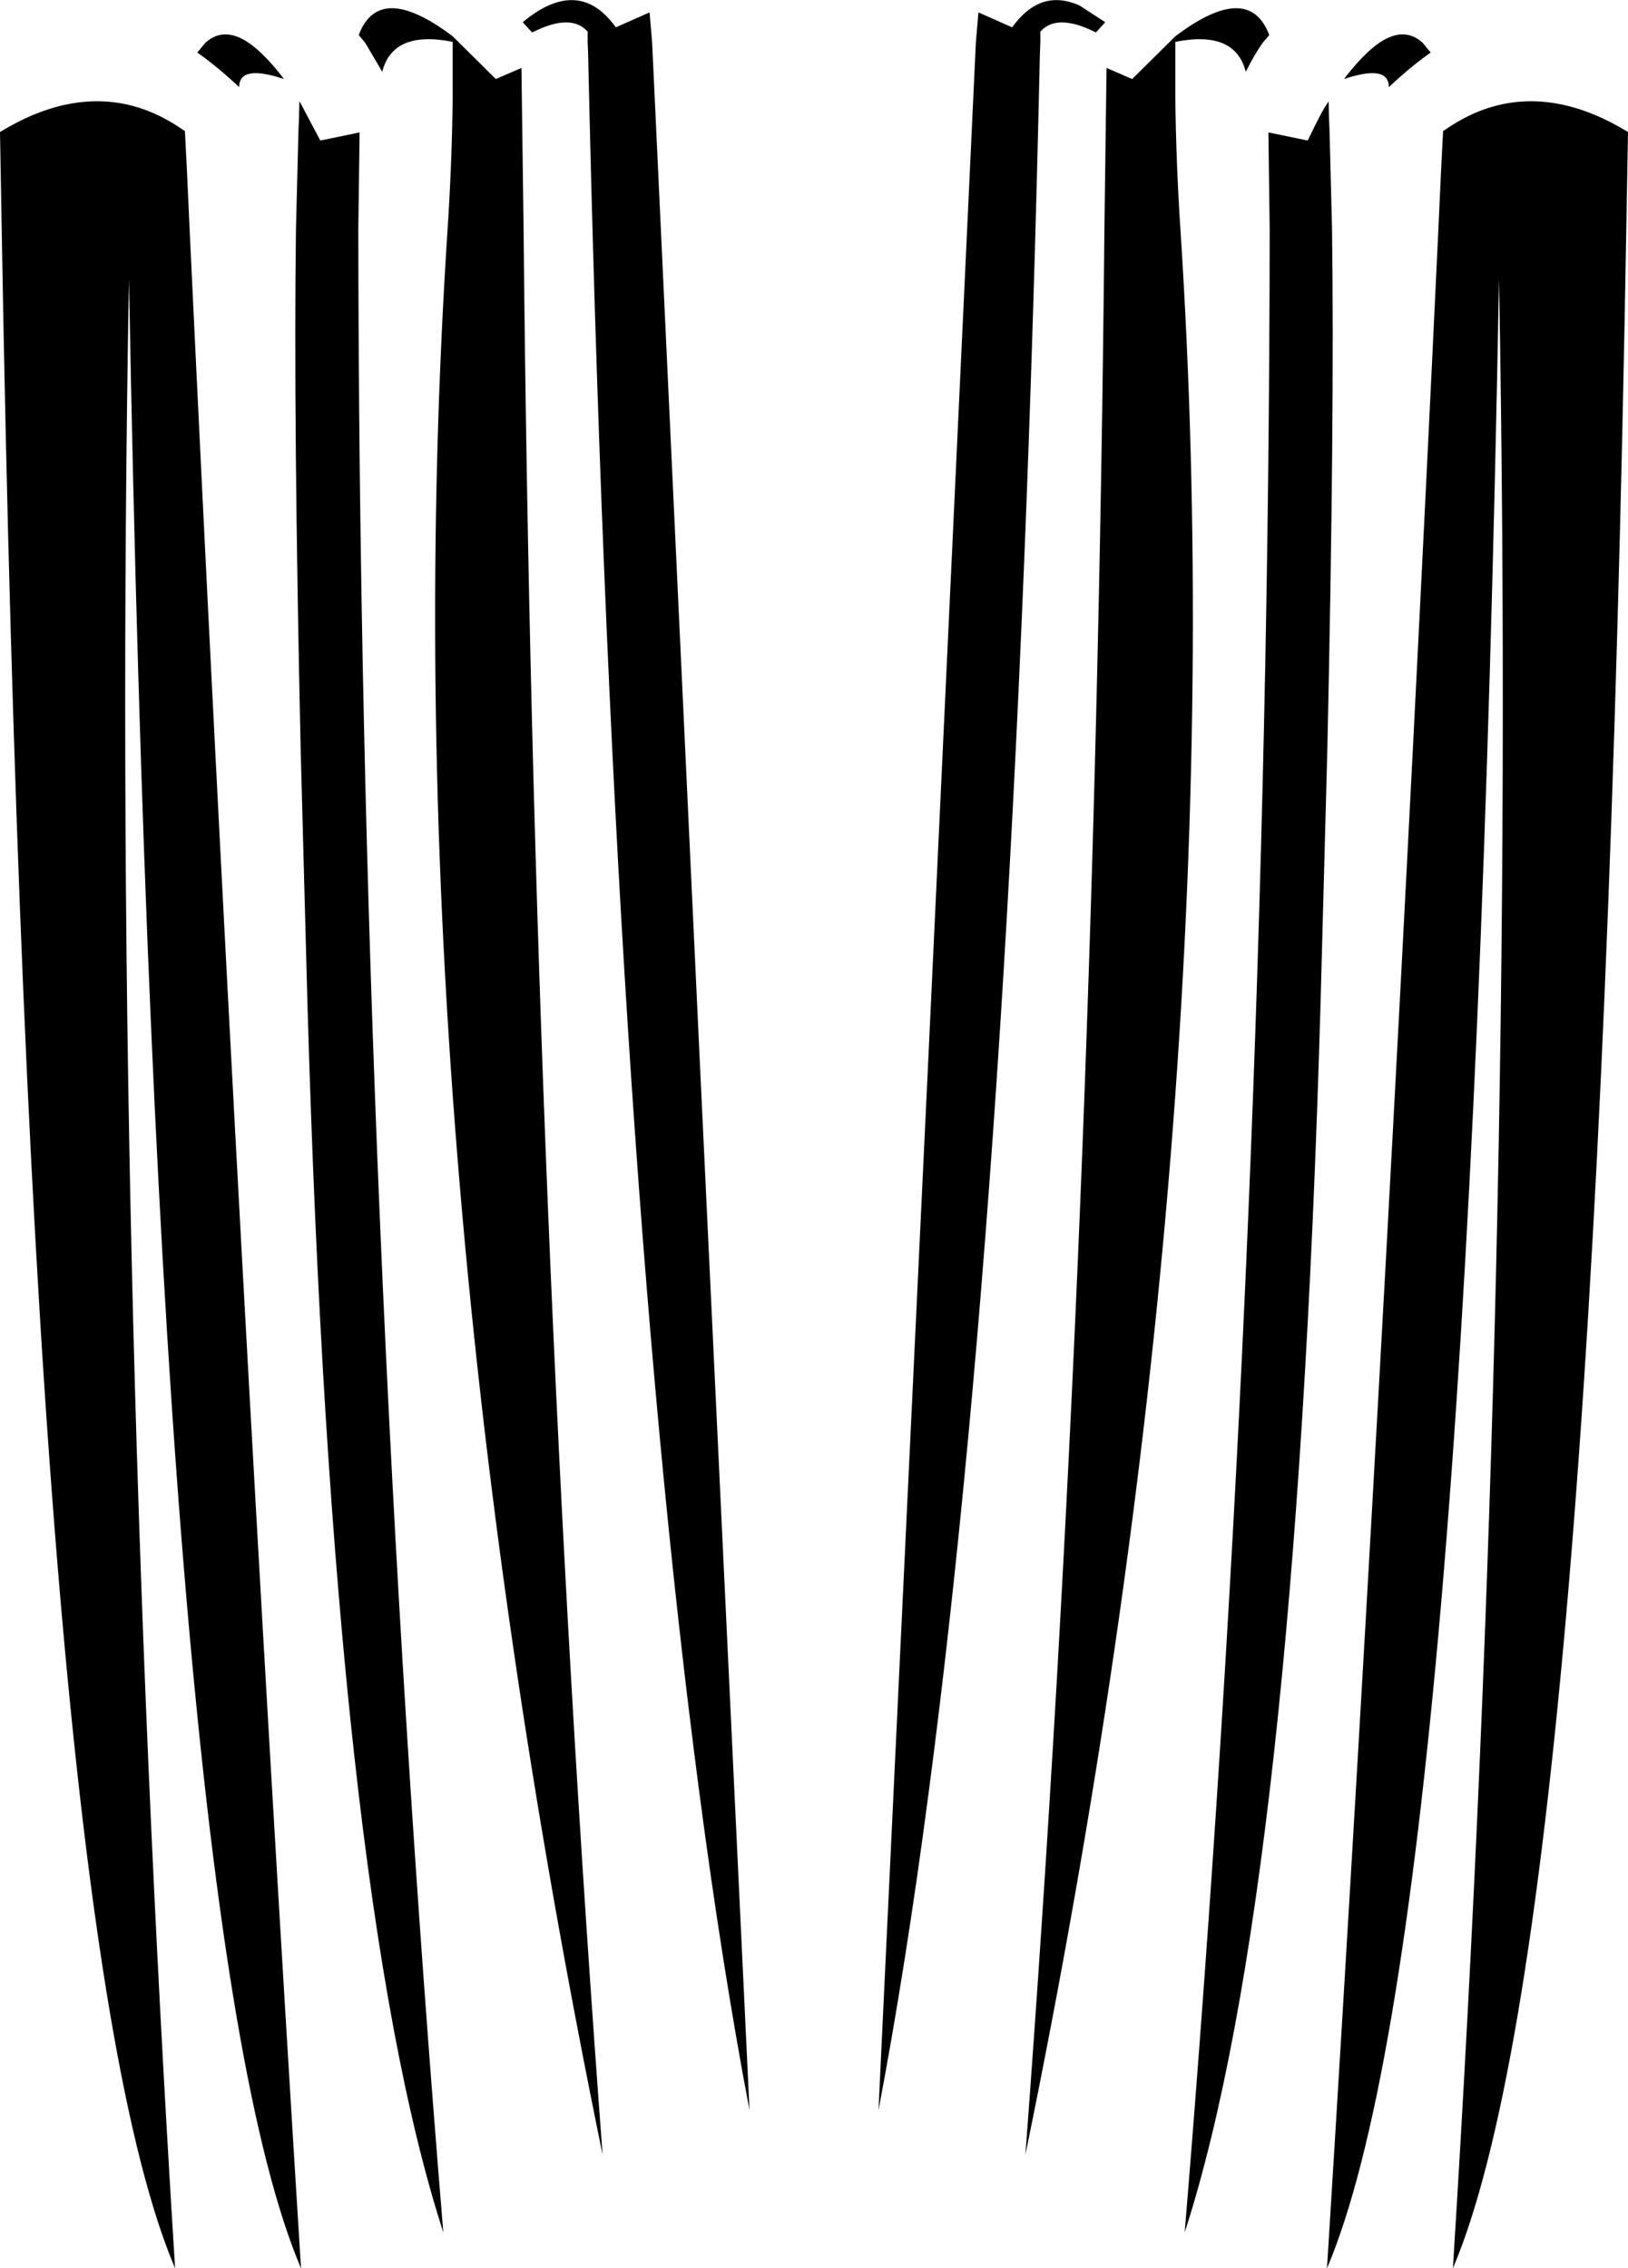 <?xml version="1.0" encoding="UTF-8" standalone="no"?>
<svg xmlns:xlink="http://www.w3.org/1999/xlink" height="265.5px" width="190.6px" xmlns="http://www.w3.org/2000/svg">
  <g transform="matrix(1.0, 0.0, 0.0, 1.0, -304.5, -214.85)">
    <path d="M466.0 219.85 Q468.9 217.9 471.05 219.85 L472.0 221.0 Q469.65 222.65 467.1 225.05 467.1 222.35 461.85 224.1 464.1 221.15 466.0 219.85 M452.35 219.85 Q451.4 221.15 450.35 223.25 449.1 218.35 442.1 219.75 L442.1 226.3 442.1 226.35 Q442.2 234.15 442.7 241.7 449.5 345.75 424.55 467.05 432.7 358.5 433.8 241.7 L434.05 222.8 437.05 224.1 442.1 219.1 Q450.7 212.6 453.1 218.95 L452.35 219.85 M460.05 226.7 L460.1 228.9 460.15 229.95 460.2 231.8 460.45 241.7 Q460.75 264.0 459.9 302.55 L459.1 332.5 Q456.1 436.3 443.2 476.15 453.05 356.75 453.15 241.7 L453.0 230.35 457.6 231.3 Q459.3 227.75 459.9 226.95 L460.05 226.7 M472.9 241.7 L473.2 235.1 473.45 230.2 Q476.5 228.05 479.55 227.25 486.9 225.3 495.1 230.3 L494.9 241.7 Q491.5 440.7 474.6 480.35 482.05 361.45 480.0 247.5 476.5 441.1 459.9 480.25 L459.85 480.35 459.9 479.7 Q467.2 362.25 472.9 241.7 M426.25 221.0 Q423.45 347.35 413.2 424.85 410.55 445.0 407.35 461.85 L413.2 338.45 418.75 219.85 419.05 216.3 423.0 218.05 Q424.55 215.9 426.35 215.2 428.45 214.4 430.9 215.5 L433.9 217.45 432.8 218.65 Q428.25 216.35 426.3 218.55 L426.3 219.45 426.3 219.85 426.25 221.0 M365.7 217.45 Q367.25 216.15 368.7 215.5 371.15 214.4 373.25 215.2 375.05 215.9 376.6 218.05 L380.55 216.3 380.85 219.85 386.4 338.45 392.25 461.85 Q389.05 445.0 386.4 424.85 376.15 347.35 373.35 221.0 L373.3 219.85 373.3 219.45 373.3 218.55 Q371.35 216.35 366.8 218.65 L365.7 217.45 M365.8 241.7 Q366.9 358.5 375.05 467.05 350.1 345.75 356.9 241.7 357.4 234.15 357.5 226.35 L357.5 226.3 357.5 219.75 Q350.5 218.35 349.25 223.25 L347.25 219.85 346.5 218.95 Q348.9 212.6 357.5 219.1 L362.55 224.1 365.55 222.8 365.8 241.7 M333.6 219.85 Q335.5 221.15 337.75 224.1 332.5 222.35 332.5 225.05 329.95 222.65 327.6 221.0 L328.55 219.85 Q330.7 217.9 333.6 219.85 M339.45 229.95 L339.5 228.9 339.55 226.7 339.7 226.95 342.0 231.3 346.6 230.35 346.45 241.7 Q346.55 356.75 356.4 476.15 343.5 436.3 340.5 332.5 L339.7 302.55 Q338.85 264.0 339.15 241.7 L339.4 231.8 339.45 229.95 M326.4 235.1 L326.7 241.7 Q332.4 362.25 339.7 479.7 L339.75 480.35 339.7 480.25 Q323.1 441.1 319.6 247.5 317.55 361.45 325.0 480.35 308.1 440.7 304.7 241.7 L304.5 230.3 Q312.7 225.3 320.05 227.25 323.1 228.05 326.15 230.2 L326.4 235.1" fill="#000000" fill-rule="evenodd" stroke="none"/>
  </g>
</svg>
